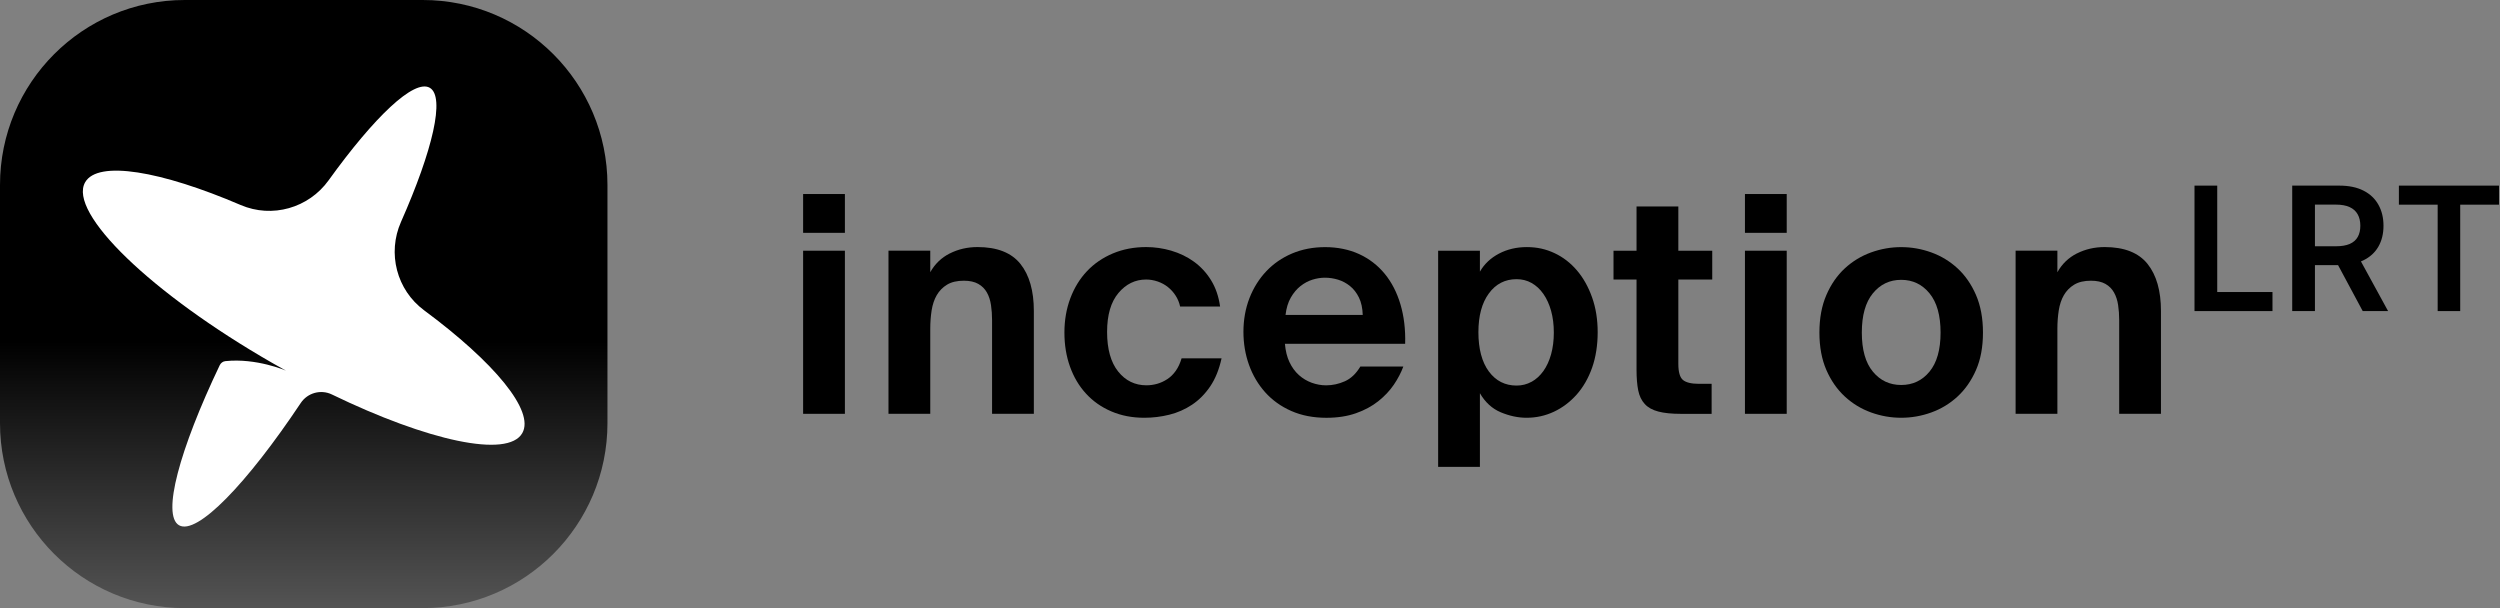<svg width="1628" height="396" viewBox="0 0 1628 396" fill="none" xmlns="http://www.w3.org/2000/svg">
<rect x="0" y="0" width="1628" height="396" fill="#808080" stroke="none"/>
<path d="M550.197 151.619H522.992V126.348H550.197V151.619ZM550.197 269.48H522.992V163.264H550.197V269.48Z" fill="black"/>
<path d="M618.531 165.039C623.979 162.284 629.993 160.887 636.573 160.887C649.317 160.887 658.631 164.548 664.475 171.833C670.319 179.137 673.242 189.366 673.242 202.539V269.462H646.037V208.465C646.037 205.049 645.811 201.784 645.34 198.689C644.887 195.594 644.001 192.858 642.681 190.498C641.362 188.139 639.495 186.252 637.063 184.874C634.631 183.497 631.502 182.798 627.693 182.798C623.225 182.798 619.568 183.648 616.74 185.365C613.912 187.082 611.687 189.347 610.028 192.178C608.388 195.009 607.276 198.331 606.673 202.143C606.088 205.955 605.787 209.975 605.787 214.184V269.462H578.582V163.246H605.787V177.269C608.803 171.871 613.045 167.794 618.512 165.02L618.531 165.039Z" fill="black"/>
<path d="M762.773 163.265C768.164 164.85 773.066 167.209 777.459 170.38C781.851 173.551 785.584 177.552 788.601 182.421C791.617 187.29 793.597 193.008 794.521 199.595H768.485C767.957 197.104 766.996 194.764 765.619 192.593C764.243 190.423 762.565 188.554 760.586 186.969C758.606 185.384 756.381 184.176 753.874 183.308C751.367 182.459 748.878 182.025 746.371 182.025C739.263 182.025 733.249 184.95 728.329 190.8C723.408 196.651 720.938 205.106 720.938 216.165C720.938 227.225 723.333 235.944 728.14 241.927C732.929 247.91 739.075 250.91 746.578 250.91C748.953 250.91 751.272 250.571 753.572 249.929C755.872 249.268 758.078 248.249 760.171 246.872C762.282 245.494 764.111 243.682 765.695 241.436C767.278 239.19 768.523 236.492 769.446 233.34H795.482C793.898 240.587 791.447 246.664 788.092 251.609C784.736 256.553 780.796 260.517 776.252 263.555C771.709 266.575 766.788 268.745 761.453 270.066C756.136 271.387 750.707 272.048 745.183 272.048C737.302 272.048 730.138 270.67 723.691 267.896C717.243 265.14 711.757 261.29 707.232 256.346C702.689 251.42 699.22 245.55 696.788 238.775C694.356 232 693.149 224.602 693.149 216.562C693.149 208.522 694.431 201.105 696.995 194.254C699.559 187.422 703.179 181.515 707.836 176.589C712.492 171.663 718.129 167.813 724.69 165.039C731.27 162.284 738.49 160.887 746.389 160.887C751.913 160.887 757.362 161.68 762.754 163.246L762.773 163.265Z" fill="black"/>
<path d="M839.699 235.811C841.283 239.171 843.319 241.964 845.808 244.21C848.296 246.456 851.105 248.116 854.197 249.249C857.289 250.362 860.4 250.928 863.567 250.928C867.771 250.928 871.843 250.041 875.802 248.267C879.743 246.493 883.098 243.304 885.851 238.699H913.847C912.396 242.643 910.322 246.588 907.645 250.551C904.949 254.495 901.555 258.081 897.483 261.308C893.411 264.536 888.585 267.14 882.985 269.103C877.405 271.066 870.995 272.066 863.756 272.066C855.215 272.066 847.58 270.575 840.887 267.631C834.194 264.687 828.539 260.629 823.92 255.496C819.32 250.362 815.794 244.398 813.362 237.642C810.93 230.867 809.724 223.657 809.724 216.014C809.724 208.37 811.043 200.821 813.664 194.102C816.284 187.384 819.942 181.571 824.617 176.626C829.293 171.681 834.873 167.85 841.377 165.076C847.882 162.32 855.083 160.924 862.964 160.924C870.844 160.924 878.479 162.434 885.059 165.453C891.639 168.492 897.181 172.757 901.725 178.287C906.268 183.817 909.681 190.46 911.981 198.217C914.281 205.973 915.299 214.542 915.035 223.884H836.74C837.136 228.489 838.116 232.471 839.699 235.83V235.811ZM854.687 182.118C851.935 182.967 849.333 184.364 846.901 186.27C844.469 188.176 842.358 190.686 840.586 193.763C838.813 196.839 837.663 200.632 837.135 205.105H887.416C887.284 200.632 886.454 196.839 884.946 193.763C883.438 190.686 881.496 188.176 879.12 186.27C876.764 184.364 874.162 182.986 871.334 182.118C868.506 181.269 865.641 180.835 862.756 180.835C860.136 180.835 857.44 181.269 854.669 182.118H854.687Z" fill="black"/>
<path d="M936.514 163.265H963.718V176.891C966.603 171.89 970.75 167.983 976.142 165.152C981.534 162.321 987.586 160.906 994.278 160.906C1000.97 160.906 1006.74 162.227 1012.32 164.85C1017.9 167.473 1022.76 171.229 1026.91 176.098C1031.06 180.967 1034.34 186.818 1036.77 193.669C1039.2 200.501 1040.41 208.069 1040.41 216.373C1040.41 224.677 1039.2 232.622 1036.77 239.473C1034.34 246.324 1030.98 252.137 1026.72 256.949C1022.44 261.743 1017.52 265.48 1011.94 268.103C1006.36 270.727 1000.41 272.048 994.09 272.048C988.566 272.048 982.986 270.859 977.33 268.5C971.674 266.122 967.149 261.988 963.718 256.062V304.037H936.514V163.265ZM997.351 248.645C1000.31 247.003 1002.88 244.663 1005.04 241.644C1007.21 238.605 1008.89 234.963 1010.08 230.678C1011.26 226.394 1011.85 221.695 1011.85 216.562C1011.85 211.428 1011.26 206.729 1010.08 202.445C1008.89 198.161 1007.21 194.48 1005.04 191.385C1002.88 188.29 1000.31 185.931 997.351 184.27C994.392 182.609 991.149 181.798 987.586 181.798C980.101 181.798 974.068 184.893 969.544 191.083C965 197.273 962.738 205.691 962.738 216.354C962.738 227.017 965 235.793 969.544 241.908C974.087 248.023 980.101 251.08 987.586 251.08C991.13 251.08 994.392 250.25 997.351 248.608V248.645Z" fill="black"/>
<path d="M1092.93 134.445V163.264H1115.01V182.024H1092.93V236.906C1092.93 242.303 1093.95 245.814 1095.98 247.475C1098.02 249.117 1101.47 249.947 1106.33 249.947H1114.61V269.499H1094.7C1088.65 269.499 1083.73 269.009 1079.92 268.008C1076.11 267.008 1073.15 265.385 1071.04 263.064C1068.93 260.761 1067.52 257.798 1066.8 254.174C1066.08 250.551 1065.71 246.116 1065.71 240.85V182.024H1050.72V163.264H1065.71V134.445H1092.93Z" fill="black"/>
<path d="M1163.51 151.619H1136.31V126.349H1163.51V151.619ZM1163.51 269.48H1136.31V163.264H1163.51V269.48Z" fill="black"/>
<path d="M1218.43 268.593C1212.06 266.291 1206.36 262.837 1201.37 258.232C1196.37 253.627 1192.36 247.871 1189.34 240.964C1186.32 234.056 1184.8 225.922 1184.8 216.58C1184.8 207.238 1186.31 199.085 1189.34 192.102C1192.36 185.119 1196.37 179.344 1201.37 174.739C1206.36 170.134 1212.06 166.68 1218.43 164.378C1224.8 162.075 1231.34 160.924 1238.06 160.924C1244.77 160.924 1251.31 162.075 1257.68 164.378C1264.05 166.68 1269.75 170.134 1274.74 174.739C1279.74 179.344 1283.75 185.138 1286.77 192.102C1289.79 199.085 1291.31 207.238 1291.31 216.58C1291.31 225.922 1289.81 234.056 1286.77 240.964C1283.75 247.871 1279.74 253.627 1274.74 258.232C1269.75 262.837 1264.05 266.291 1257.68 268.593C1251.31 270.896 1244.77 272.047 1238.06 272.047C1231.34 272.047 1224.8 270.896 1218.43 268.593ZM1219.62 191.007C1214.81 196.858 1212.42 205.388 1212.42 216.561C1212.42 227.734 1214.81 236.245 1219.62 242.02C1224.41 247.814 1230.55 250.702 1238.06 250.702C1245.56 250.702 1251.71 247.814 1256.49 242.02C1261.28 236.226 1263.7 227.734 1263.7 216.561C1263.7 205.388 1261.3 196.858 1256.49 191.007C1251.69 185.157 1245.56 182.231 1238.06 182.231C1230.55 182.231 1224.43 185.157 1219.62 191.007Z" fill="black"/>
<path d="M1352.51 165.039C1357.96 162.284 1363.98 160.887 1370.56 160.887C1383.3 160.887 1392.61 164.549 1398.46 171.833C1404.3 179.137 1407.22 189.366 1407.22 202.54V269.463H1380.02V208.466C1380.02 205.05 1379.79 201.785 1379.32 198.689C1378.87 195.594 1377.98 192.858 1376.66 190.499C1375.34 188.14 1373.48 186.252 1371.05 184.875C1368.61 183.497 1365.48 182.799 1361.68 182.799C1357.21 182.799 1353.55 183.648 1350.72 185.365C1347.89 187.083 1345.67 189.347 1344.01 192.178C1342.37 195.009 1341.26 198.331 1340.66 202.143C1340.07 205.956 1339.77 209.975 1339.77 214.184V269.463H1312.56V163.246H1339.77V177.269C1342.79 171.871 1347.03 167.795 1352.49 165.02L1352.51 165.039Z" fill="black"/>
<path d="M275.234 0H120.344C53.88 0 0 53.938 0 120.473V275.527C0 342.062 53.88 396 120.344 396H275.234C341.698 396 395.578 342.062 395.578 275.527V120.473C395.578 53.938 341.698 0 275.234 0Z" fill="url(#paint0_linear_348_2)"/>
<path d="M276.194 202.077C258.285 188.818 252.109 164.889 261.132 144.499C281.766 97.877 290.009 62.985 279.854 57.155C269.7 51.326 243.775 76.062 213.982 117.434C200.955 135.527 177.201 142.28 156.717 133.504C104.692 111.214 63.724 104.239 55.448 118.689C44.085 138.52 98.594 191.173 177.201 236.286C180.113 237.958 183.019 239.584 185.912 241.191C186.074 241.289 186.178 241.347 186.178 241.347C186.178 241.347 167.053 233.033 146.758 235.167C145.165 235.336 143.781 236.377 143.092 237.821C116.874 292.732 105.244 335.529 116.594 342.048C128.25 348.736 160.663 315.184 195.852 262.434C200.285 255.791 208.951 253.403 216.134 256.884C278.606 287.143 330.651 298.561 340.103 282.069C348.385 267.619 321.68 235.752 276.181 202.071L276.194 202.077Z" fill="white"/>
<path d="M1429.06 202.576V120.875H1443.86V190.169H1479.84V202.576H1429.06Z" fill="black"/>
<path d="M1492.69 202.576V120.875H1523.32C1529.6 120.875 1534.87 121.966 1539.12 124.147C1543.4 126.327 1546.64 129.386 1548.82 133.322C1551.02 137.231 1552.13 141.793 1552.13 147.005C1552.13 152.244 1551.01 156.792 1548.78 160.648C1546.57 164.478 1543.31 167.443 1539 169.544C1534.69 171.619 1529.4 172.656 1523.13 172.656H1501.3V160.369H1521.13C1524.8 160.369 1527.81 159.864 1530.15 158.853C1532.49 157.816 1534.22 156.313 1535.33 154.345C1536.48 152.351 1537.05 149.904 1537.05 147.005C1537.05 144.106 1536.48 141.633 1535.33 139.585C1534.19 137.511 1532.45 135.942 1530.11 134.878C1527.77 133.787 1524.75 133.242 1521.05 133.242H1507.49V202.576H1492.69ZM1534.89 165.555L1555.12 202.576H1538.6L1518.74 165.555H1534.89Z" fill="black"/>
<path d="M1562.16 133.282V120.875H1627.34V133.282H1602.09V202.576H1587.41V133.282H1562.16Z" fill="black"/>
<defs>
<linearGradient id="paint0_linear_348_2" x1="703.624" y1="753.316" x2="703.624" y2="222.013" gradientUnits="userSpaceOnUse">
<stop stop-color="white"/>
<stop offset="1"/>
</linearGradient>
</defs>
</svg>
